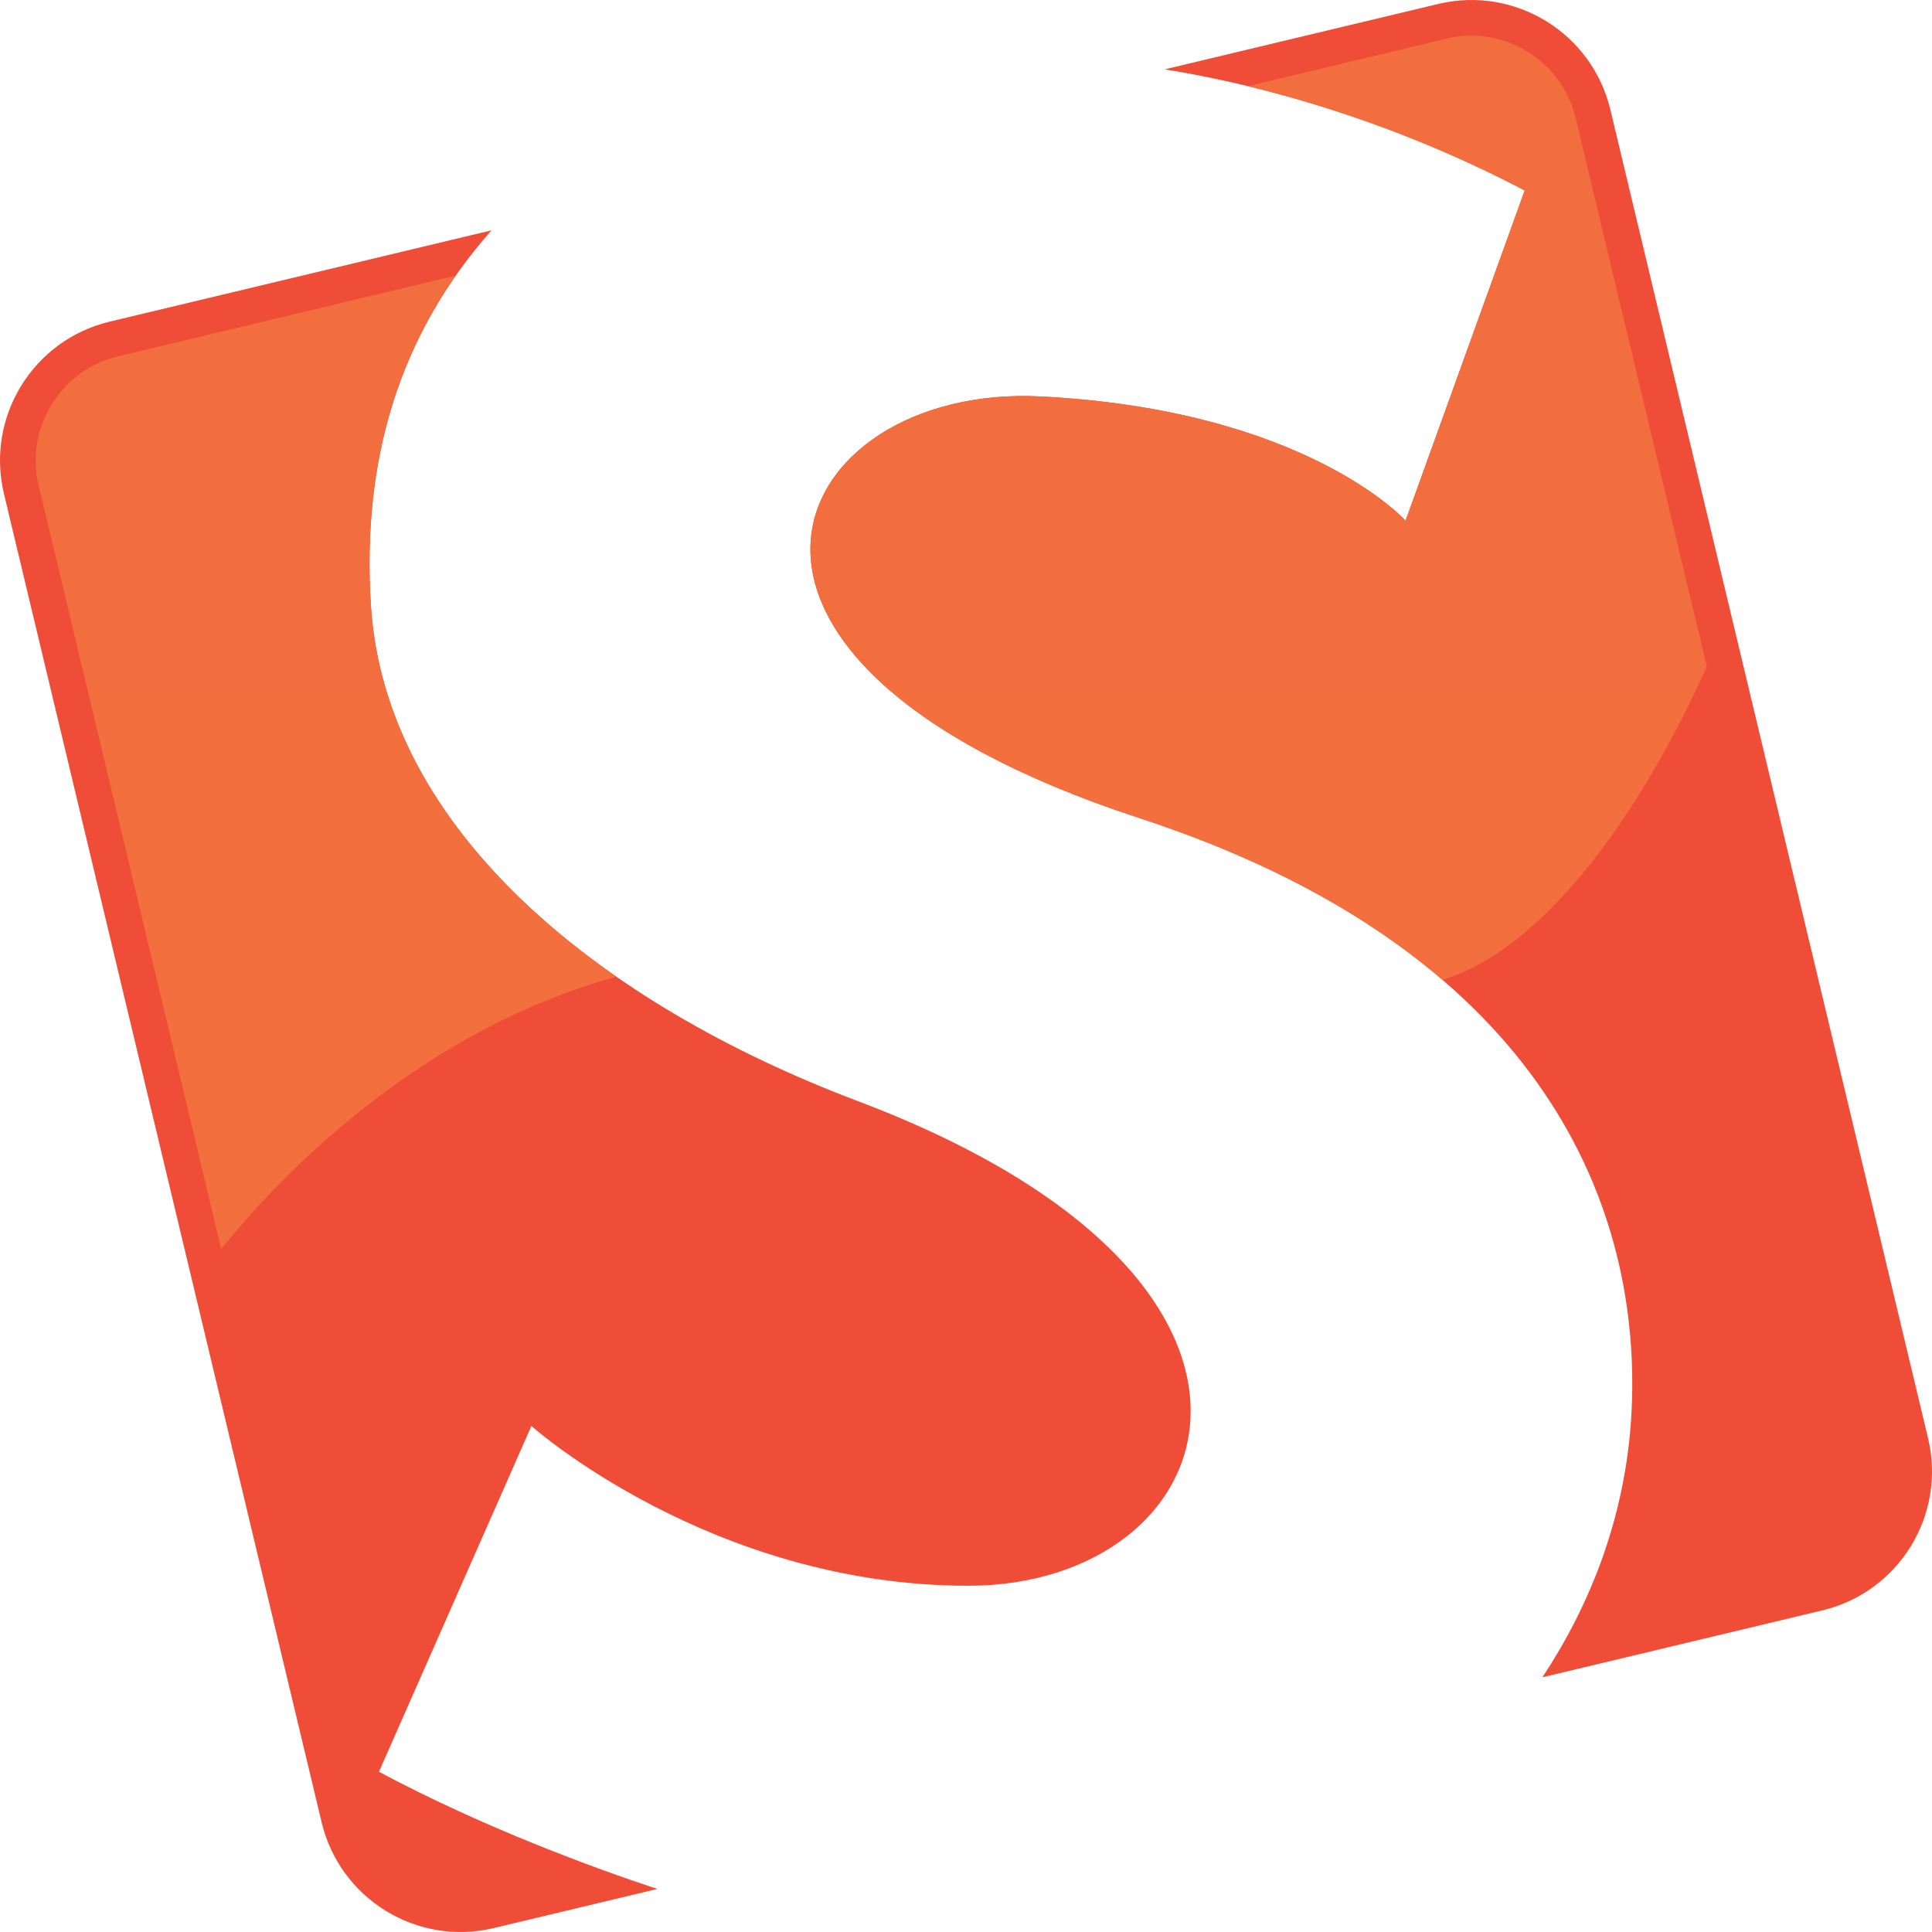 <svg width="256" height="256" viewBox="0 0 256 256" fill="none" xmlns="http://www.w3.org/2000/svg">
<g clip-path="url(#clip0_359_2)">
<path d="M255.477 190.568L213.382 14.53C210.951 4.362 200.738 -1.908 190.571 0.523L154.312 9.193C163.554 10.651 181.864 14.655 202.031 25.235L186.243 68.992C186.243 68.992 173.102 54.315 137.868 52.53C104.374 50.834 85.743 87.069 151.07 108.432C201.083 124.787 217.082 156.313 216.253 185.468C215.821 200.628 210.517 212.957 204.371 222.252L241.471 213.383C251.638 210.952 257.908 200.737 255.477 190.568ZM113.619 145.884C79.61 133.036 51.043 110.091 49.146 80.226C47.937 61.176 52.735 44.531 65.13 30.518L14.531 42.618C4.364 45.049 -1.908 55.262 0.524 65.43L42.619 241.47C45.05 251.636 55.263 257.908 65.43 255.476L87.094 250.296C78.685 247.509 64.148 242.202 50.213 234.771L70.411 188.952C70.411 188.952 94.182 210.12 128.315 210.12C162.448 210.12 177.617 170.061 113.619 145.884Z" fill="#EF4D37"/>
<path d="M49.146 80.226C48.105 63.832 51.498 49.212 60.365 36.523L15.63 47.221C8.019 49.04 3.305 56.716 5.125 64.329L29.314 165.481C36.939 156.062 55.242 136.685 81.685 129.42C63.286 116.649 50.399 99.948 49.146 80.226ZM208.78 15.628C206.96 8.018 199.285 3.304 191.67 5.124L165.354 11.417C175.13 13.782 188.138 17.947 202.031 25.235L186.243 68.992C186.243 68.992 173.102 54.315 137.868 52.53C104.374 50.834 85.743 87.069 151.07 108.432C168.181 114.028 181.309 121.401 191.145 129.848C191.527 129.716 191.908 129.602 192.29 129.462C205.009 124.808 217.213 108.174 226.165 88.329L208.78 15.628Z" fill="url(#paint0_radial_359_2)"/>
</g>
<defs>
<radialGradient id="paint0_radial_359_2" cx="0" cy="0" r="1" gradientUnits="userSpaceOnUse" gradientTransform="translate(10917.2 6960.98) scale(14544.3 10558.4)">
<stop stop-color="#F8953E"/>
<stop offset="1" stop-color="#F36E3E"/>
</radialGradient>
<clipPath id="clip0_359_2">
<rect width="256" height="256" fill="white"/>
</clipPath>
</defs>
</svg>
